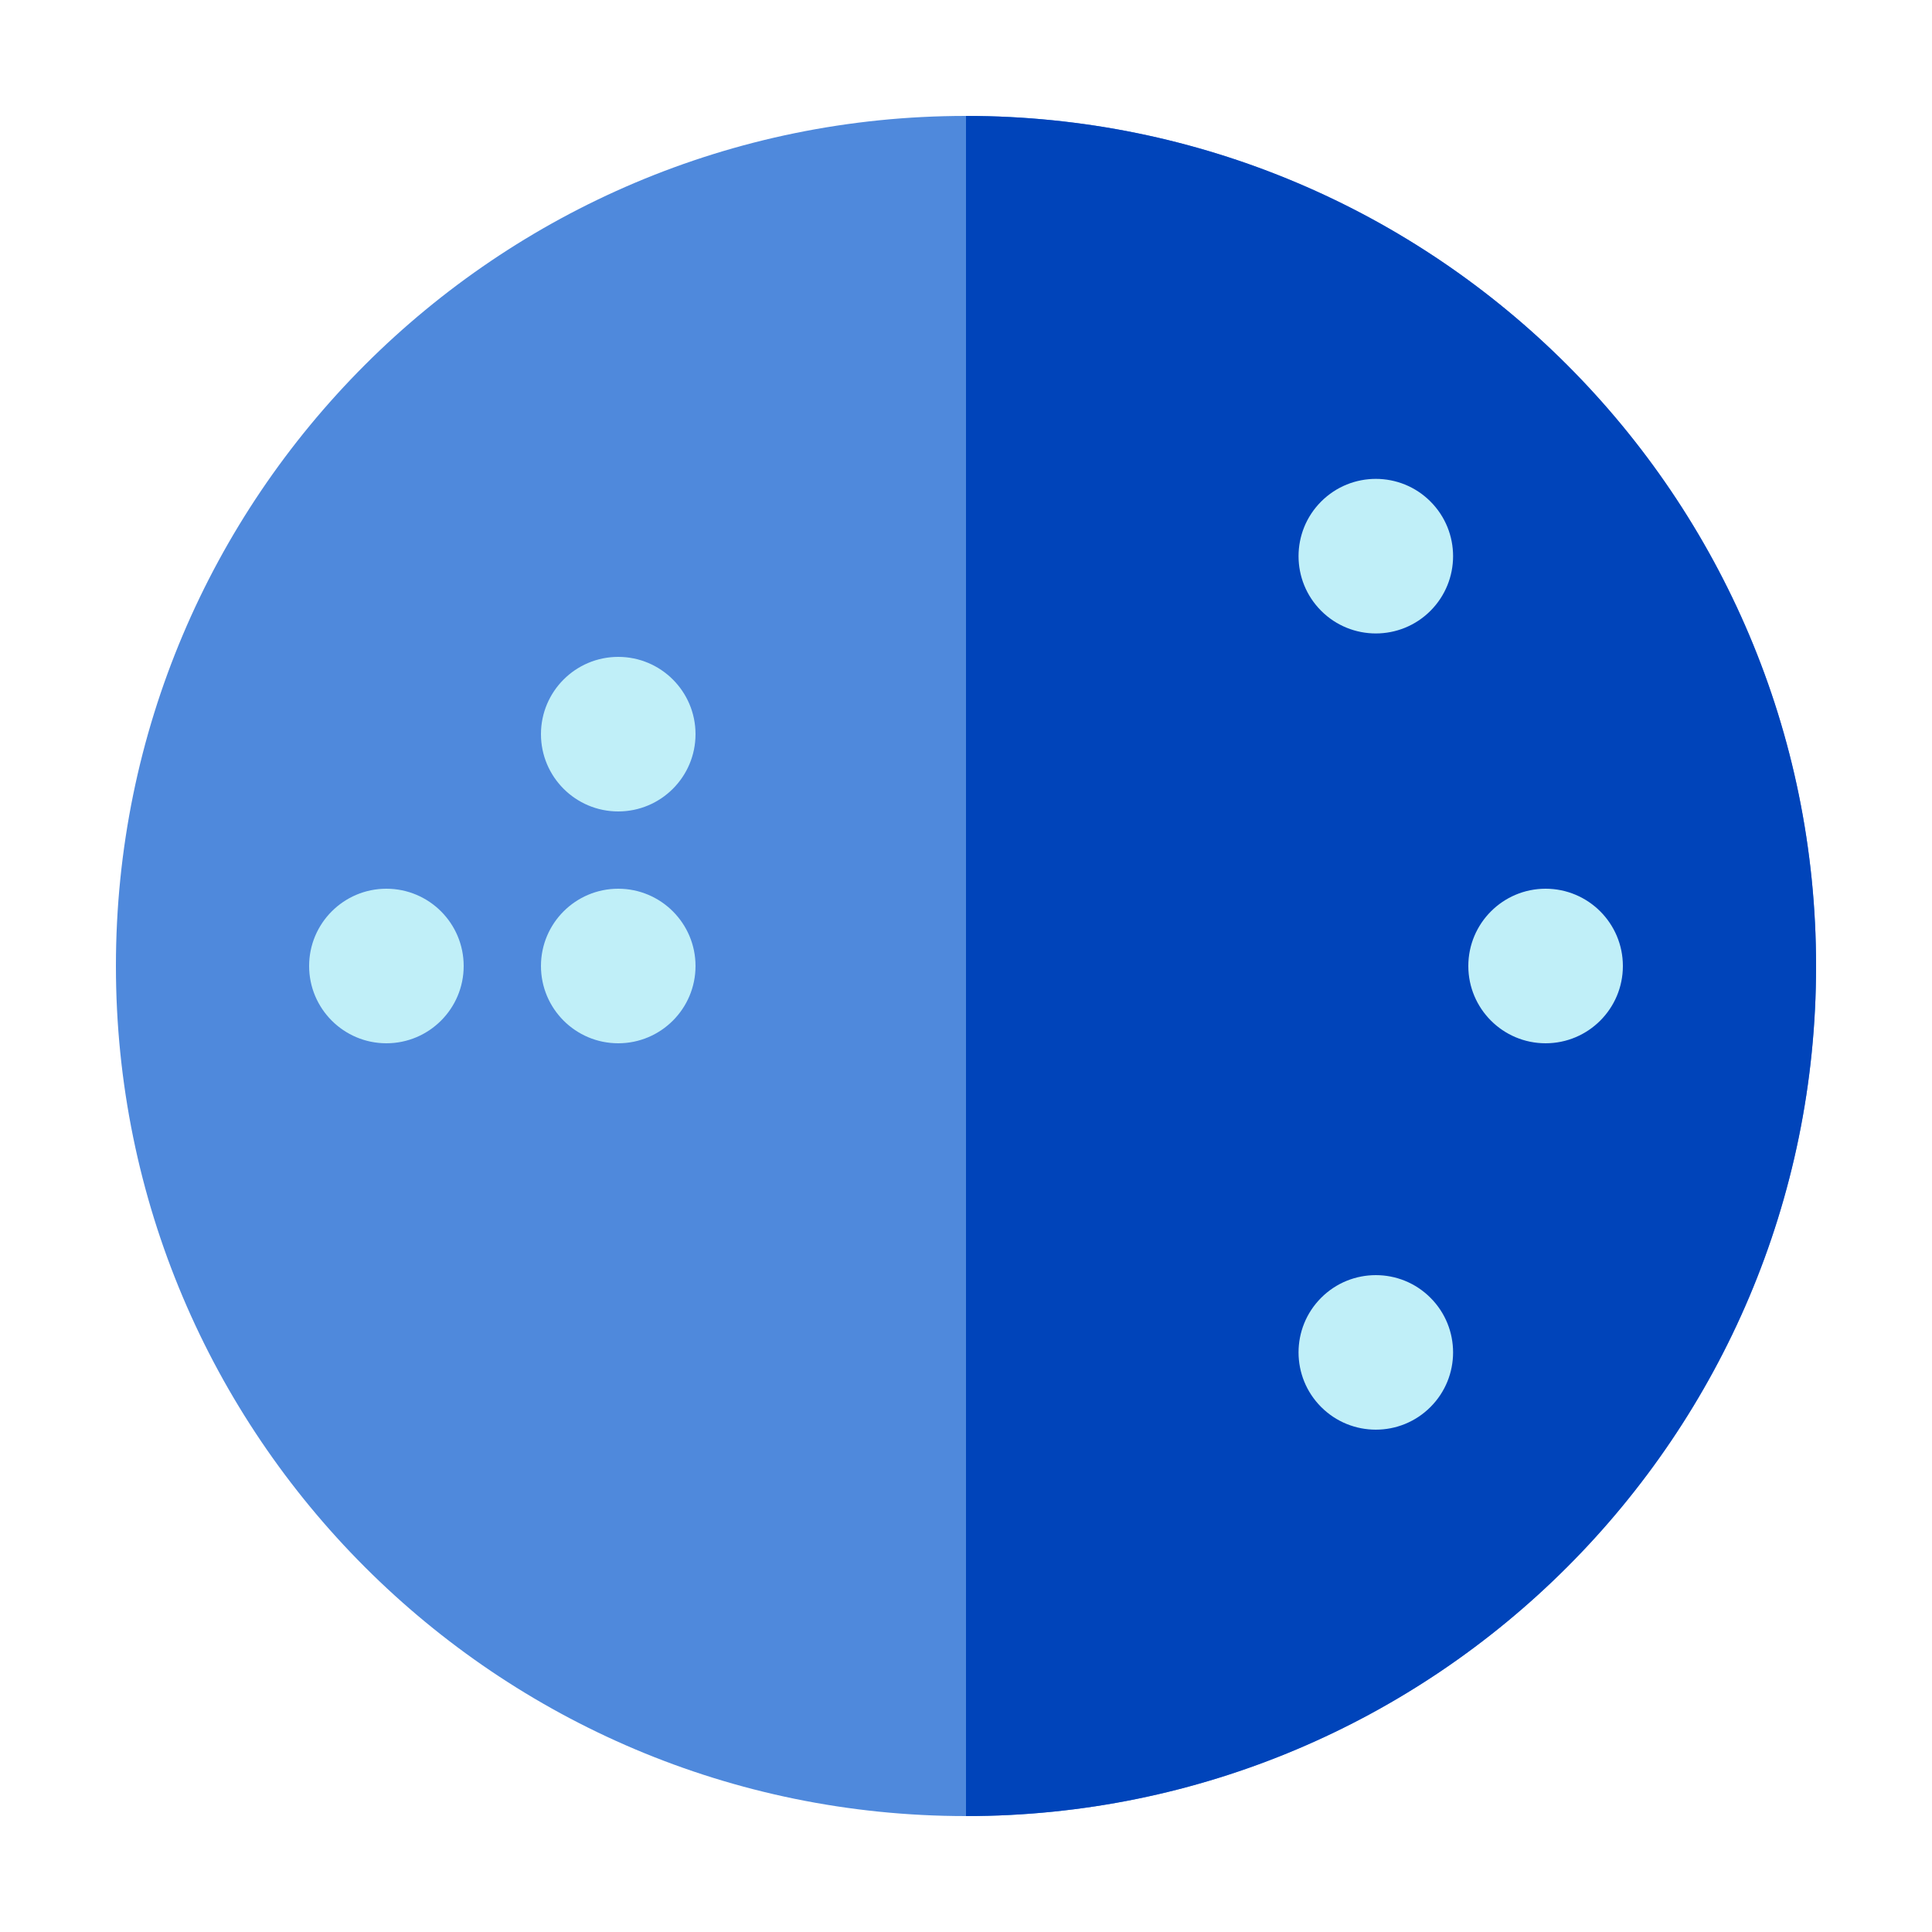 <svg xmlns="http://www.w3.org/2000/svg" width="100%" height="100%" viewBox="0 0 50 50">
  <g fill="none" fill-rule="evenodd" transform="translate(3 3)">
    <path fill="#4F89DC" d="M22,0 C9.85,0 0,9.85 0,22 C0,34.15 9.85,44 22,44 C34.15,44 44,34.15 44,22 C44,9.85 34.15,0 22,0"/>
    <path fill="#0044BA" d="M22,0 L22,44 C34.15,44 44,34.15 44,22 C44,9.85 34.15,0 22,0"/>
    <path fill="#C0EFF8" d="M7 20C8.104 20 9 20.896 9 22 9 23.104 8.104 24 7 24 5.896 24 5 23.104 5 22 5 20.896 5.896 20 7 20M13 20C14.104 20 15 20.896 15 22 15 23.104 14.104 24 13 24 11.896 24 11 23.104 11 22 11 20.896 11.896 20 13 20M13 14C14.104 14 15 14.896 15 16 15 17.104 14.104 18 13 18 11.896 18 11 17.104 11 16 11 14.896 11.896 14 13 14M37 20C38.104 20 39 20.896 39 22 39 23.104 38.104 24 37 24 35.896 24 35 23.104 35 22 35 20.896 35.896 20 37 20M31.192 9.979C31.973 9.198 33.24 9.198 34.02 9.979 34.801 10.76 34.801 12.026 34.02 12.808 33.24 13.589 31.973 13.589 31.192 12.808 30.411 12.026 30.411 10.76 31.192 9.979M31.192 30.586C31.973 29.805 33.24 29.805 34.02 30.586 34.801 31.367 34.801 32.633 34.02 33.414 33.24 34.195 31.973 34.195 31.192 33.414 30.411 32.633 30.411 31.367 31.192 30.586z"/>
  </g>
</svg>
